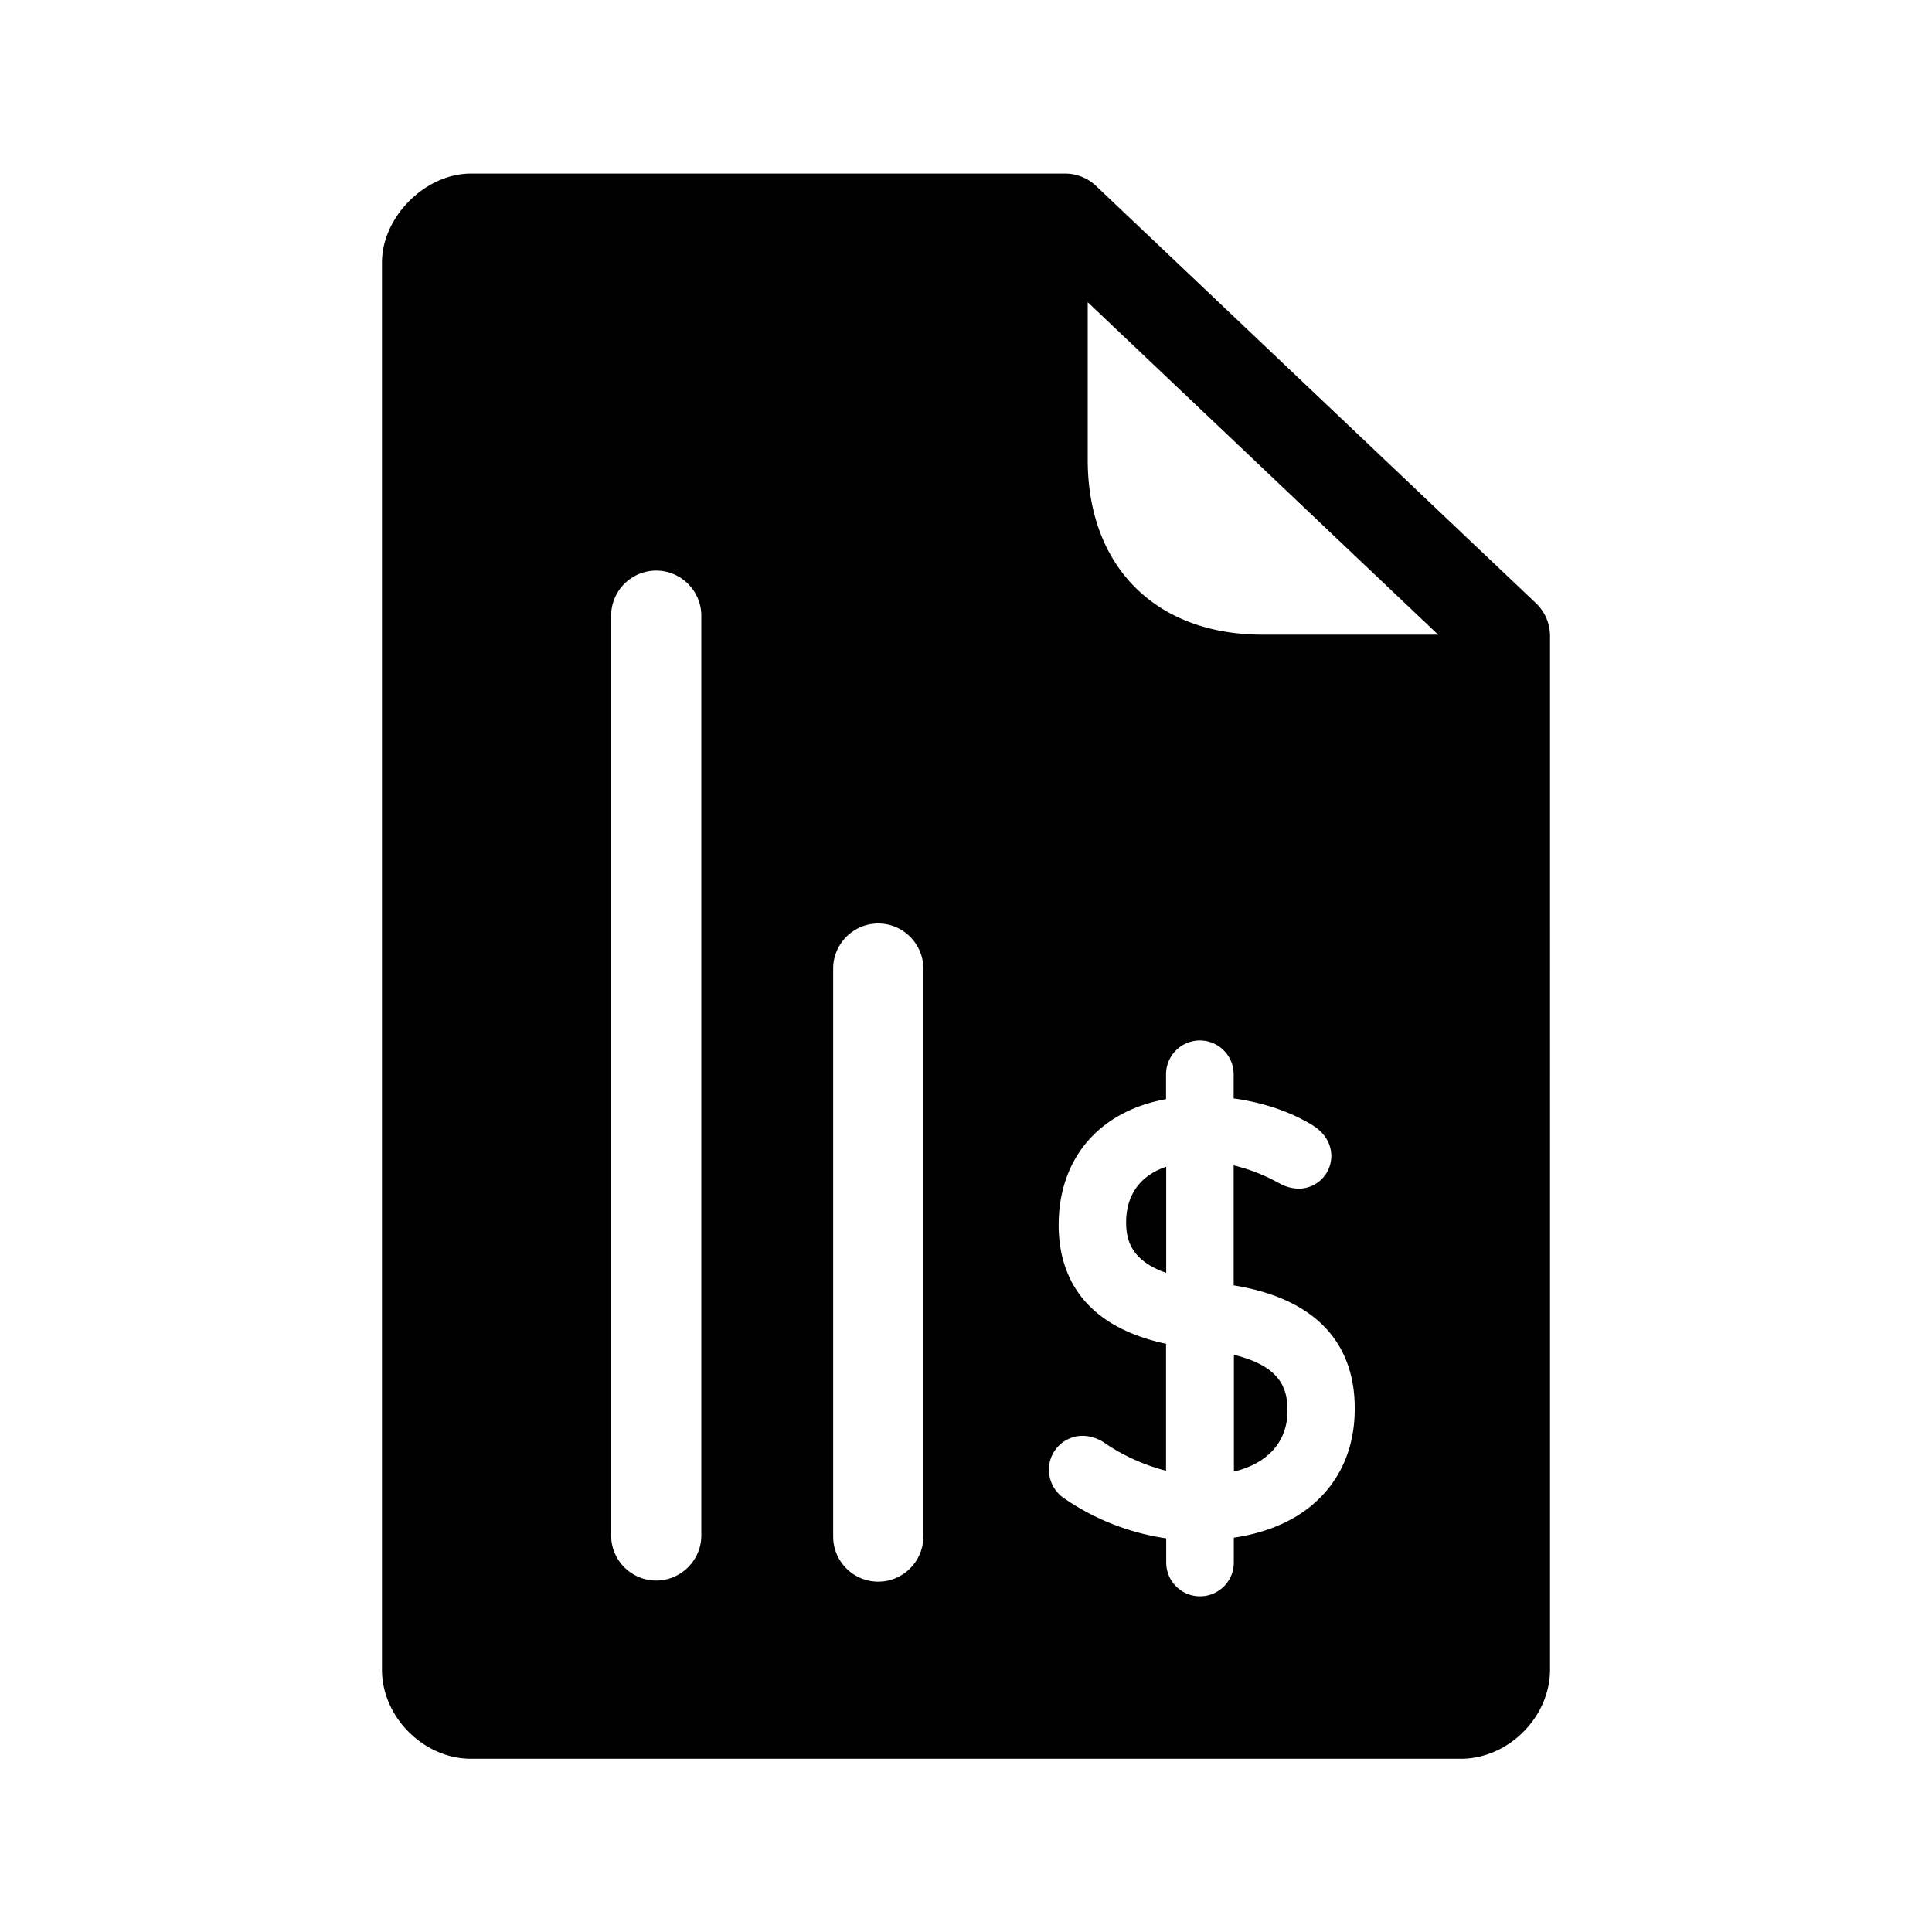 <svg xmlns="http://www.w3.org/2000/svg" width="24" height="24" fill="none"><path fill="#000" d="M15.328 16.83c.58.143.666.415.666.695 0 .384-.246.655-.666.756zM13.989 15.183c0 .232.07.479.498.63v-1.32c-.319.107-.498.348-.498.69"/><path fill="#000" d="M19.078 7.491 13.616 2.31a.56.56 0 0 0-.383-.154H5.852c-.57 0-1.107.538-1.107 1.106v17.48c0 .588.518 1.106 1.107 1.106h12.296c.589 0 1.107-.518 1.107-1.107V7.897a.56.56 0 0 0-.177-.406M8.712 19.074c0 .308-.253.56-.56.56a.56.56 0 0 1-.56-.56V7.648c0-.308.251-.56.56-.56.307 0 .56.252.56.56zm2.198.574a.56.56 0 0 1-.56-.56v-7.056c0-.308.252-.56.56-.56s.56.252.56.56v7.056c0 .308-.252.56-.56.56m5.407-.966c-.253.218-.589.36-.99.42v.308a.42.42 0 1 1-.84 0v-.3a3 3 0 0 1-1.257-.49.43.43 0 0 1-.2-.37.42.42 0 0 1 .421-.414c.095.002.19.033.269.087.232.16.493.277.765.347v-1.577c-1.093-.233-1.334-.919-1.334-1.474 0-.834.51-1.417 1.334-1.565v-.309a.42.42 0 1 1 .84 0v.3c.364.05.7.163.975.33.207.127.238.295.238.385a.406.406 0 0 1-.406.406.5.5 0 0 1-.241-.068l-.006-.002a2.2 2.2 0 0 0-.56-.219v1.49c1.238.202 1.504.933 1.504 1.524.003.488-.176.9-.512 1.19M14.1 7.295c-.384-.384-.588-.933-.588-1.583V3.754l4.353 4.13h-2.182c-.653 0-1.2-.205-1.583-.589"/></svg>
